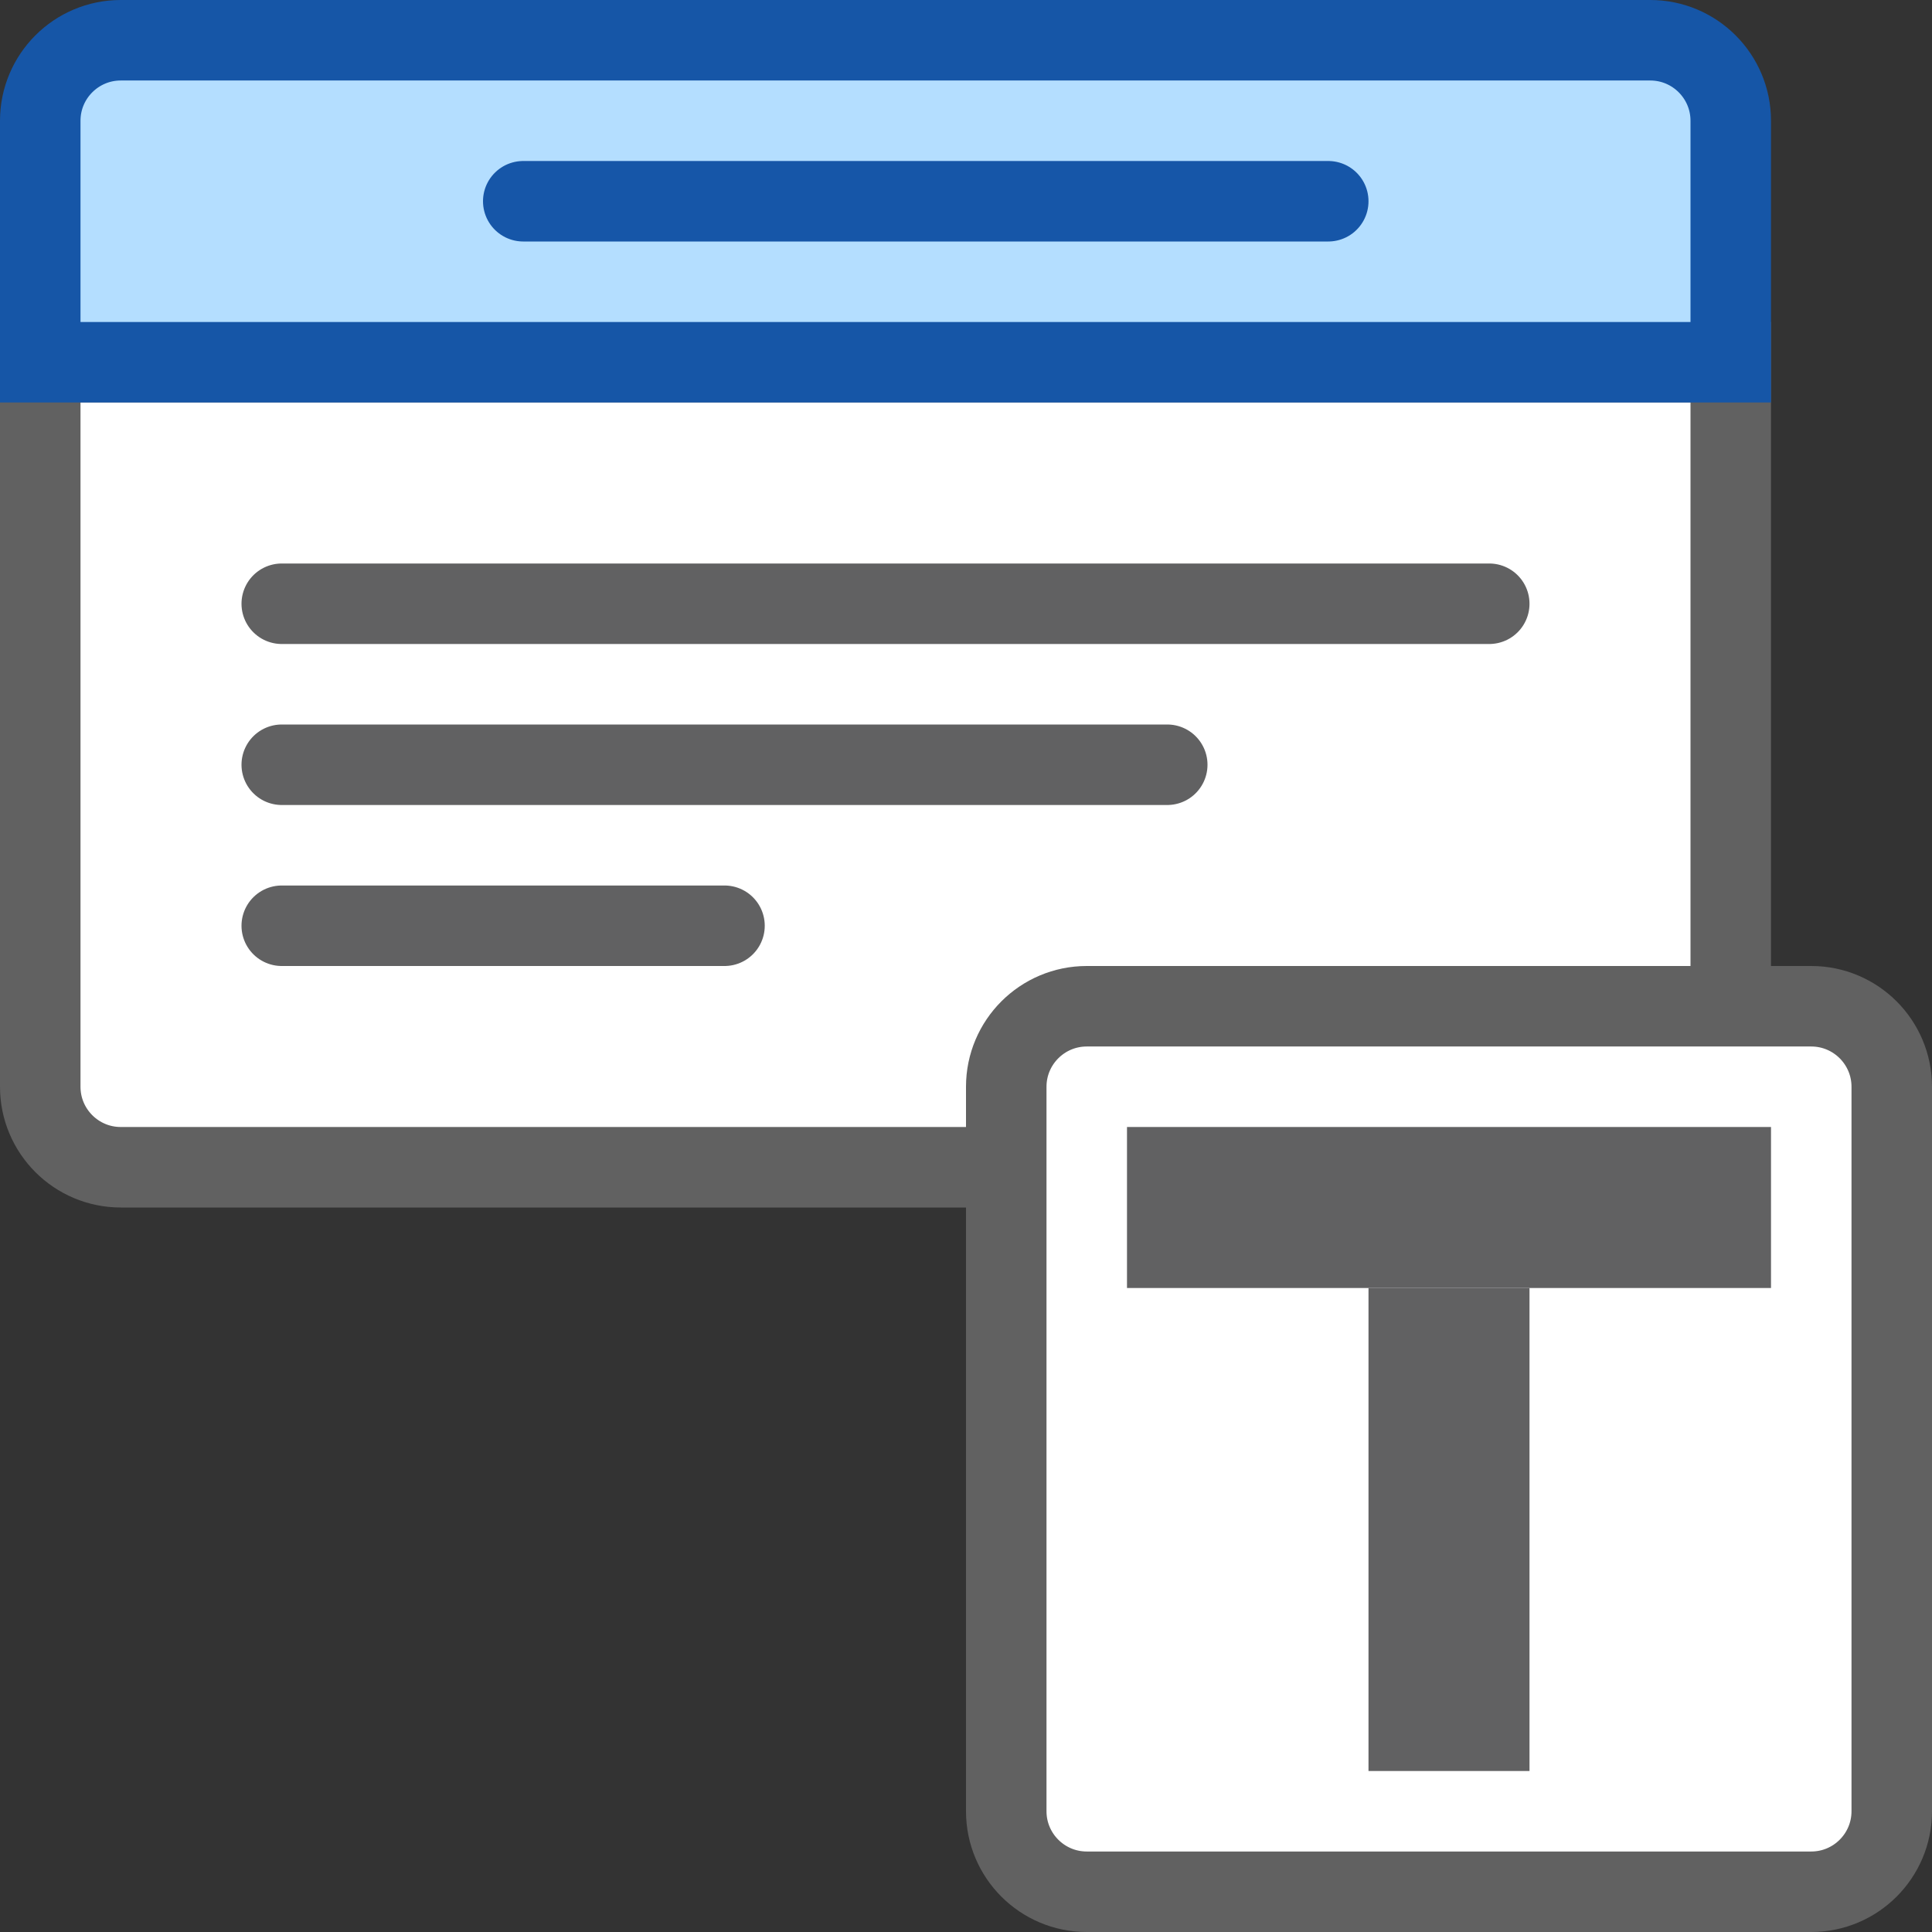 <svg width="24" height="24" viewBox="0 0 24 24" fill="none" xmlns="http://www.w3.org/2000/svg">
<rect x="0" y="0" width="24" height="24" fill="#333333" stroke="none"/>
<path d="M0.5 4.5H21.5V13.5C21.5 14.052 21.052 14.5 20.5 14.5H1.5C0.948 14.5 0.5 14.052 0.5 13.5V4.5Z" fill="#FFFFFF" stroke="#616161"/>
<path d="M3.5 7.5H18.5M3.5 9.5H14.5M3.5 11.5H9" stroke="#616162" stroke-linecap="round"/>
<path d="M0.5 1.5C0.5 0.948 0.948 0.5 1.5 0.5H20.5C21.052 0.5 21.5 0.948 21.5 1.5V4.5H0.5V1.5Z" fill="#B4DEFF" stroke="#1656A7"/>
<path d="M6.5 2.5H16.5" stroke="#1656A8" stroke-linecap="round"/>
<path d="M22.5 23.5C23.052 23.5 23.5 23.052 23.5 22.5L23.5 13.5C23.5 12.948 23.052 12.5 22.5 12.5L13.5 12.5C12.948 12.5 12.5 12.948 12.5 13.5L12.5 22.5C12.5 23.052 12.948 23.5 13.5 23.5L22.5 23.5Z" fill="white" stroke="#616161"/>
<path d="M14 14H22V16H14V14Z" fill="#616162"/>
<path d="M19 16L19 22H17L17 16L19 16Z" fill="#616162"/>
</svg>
